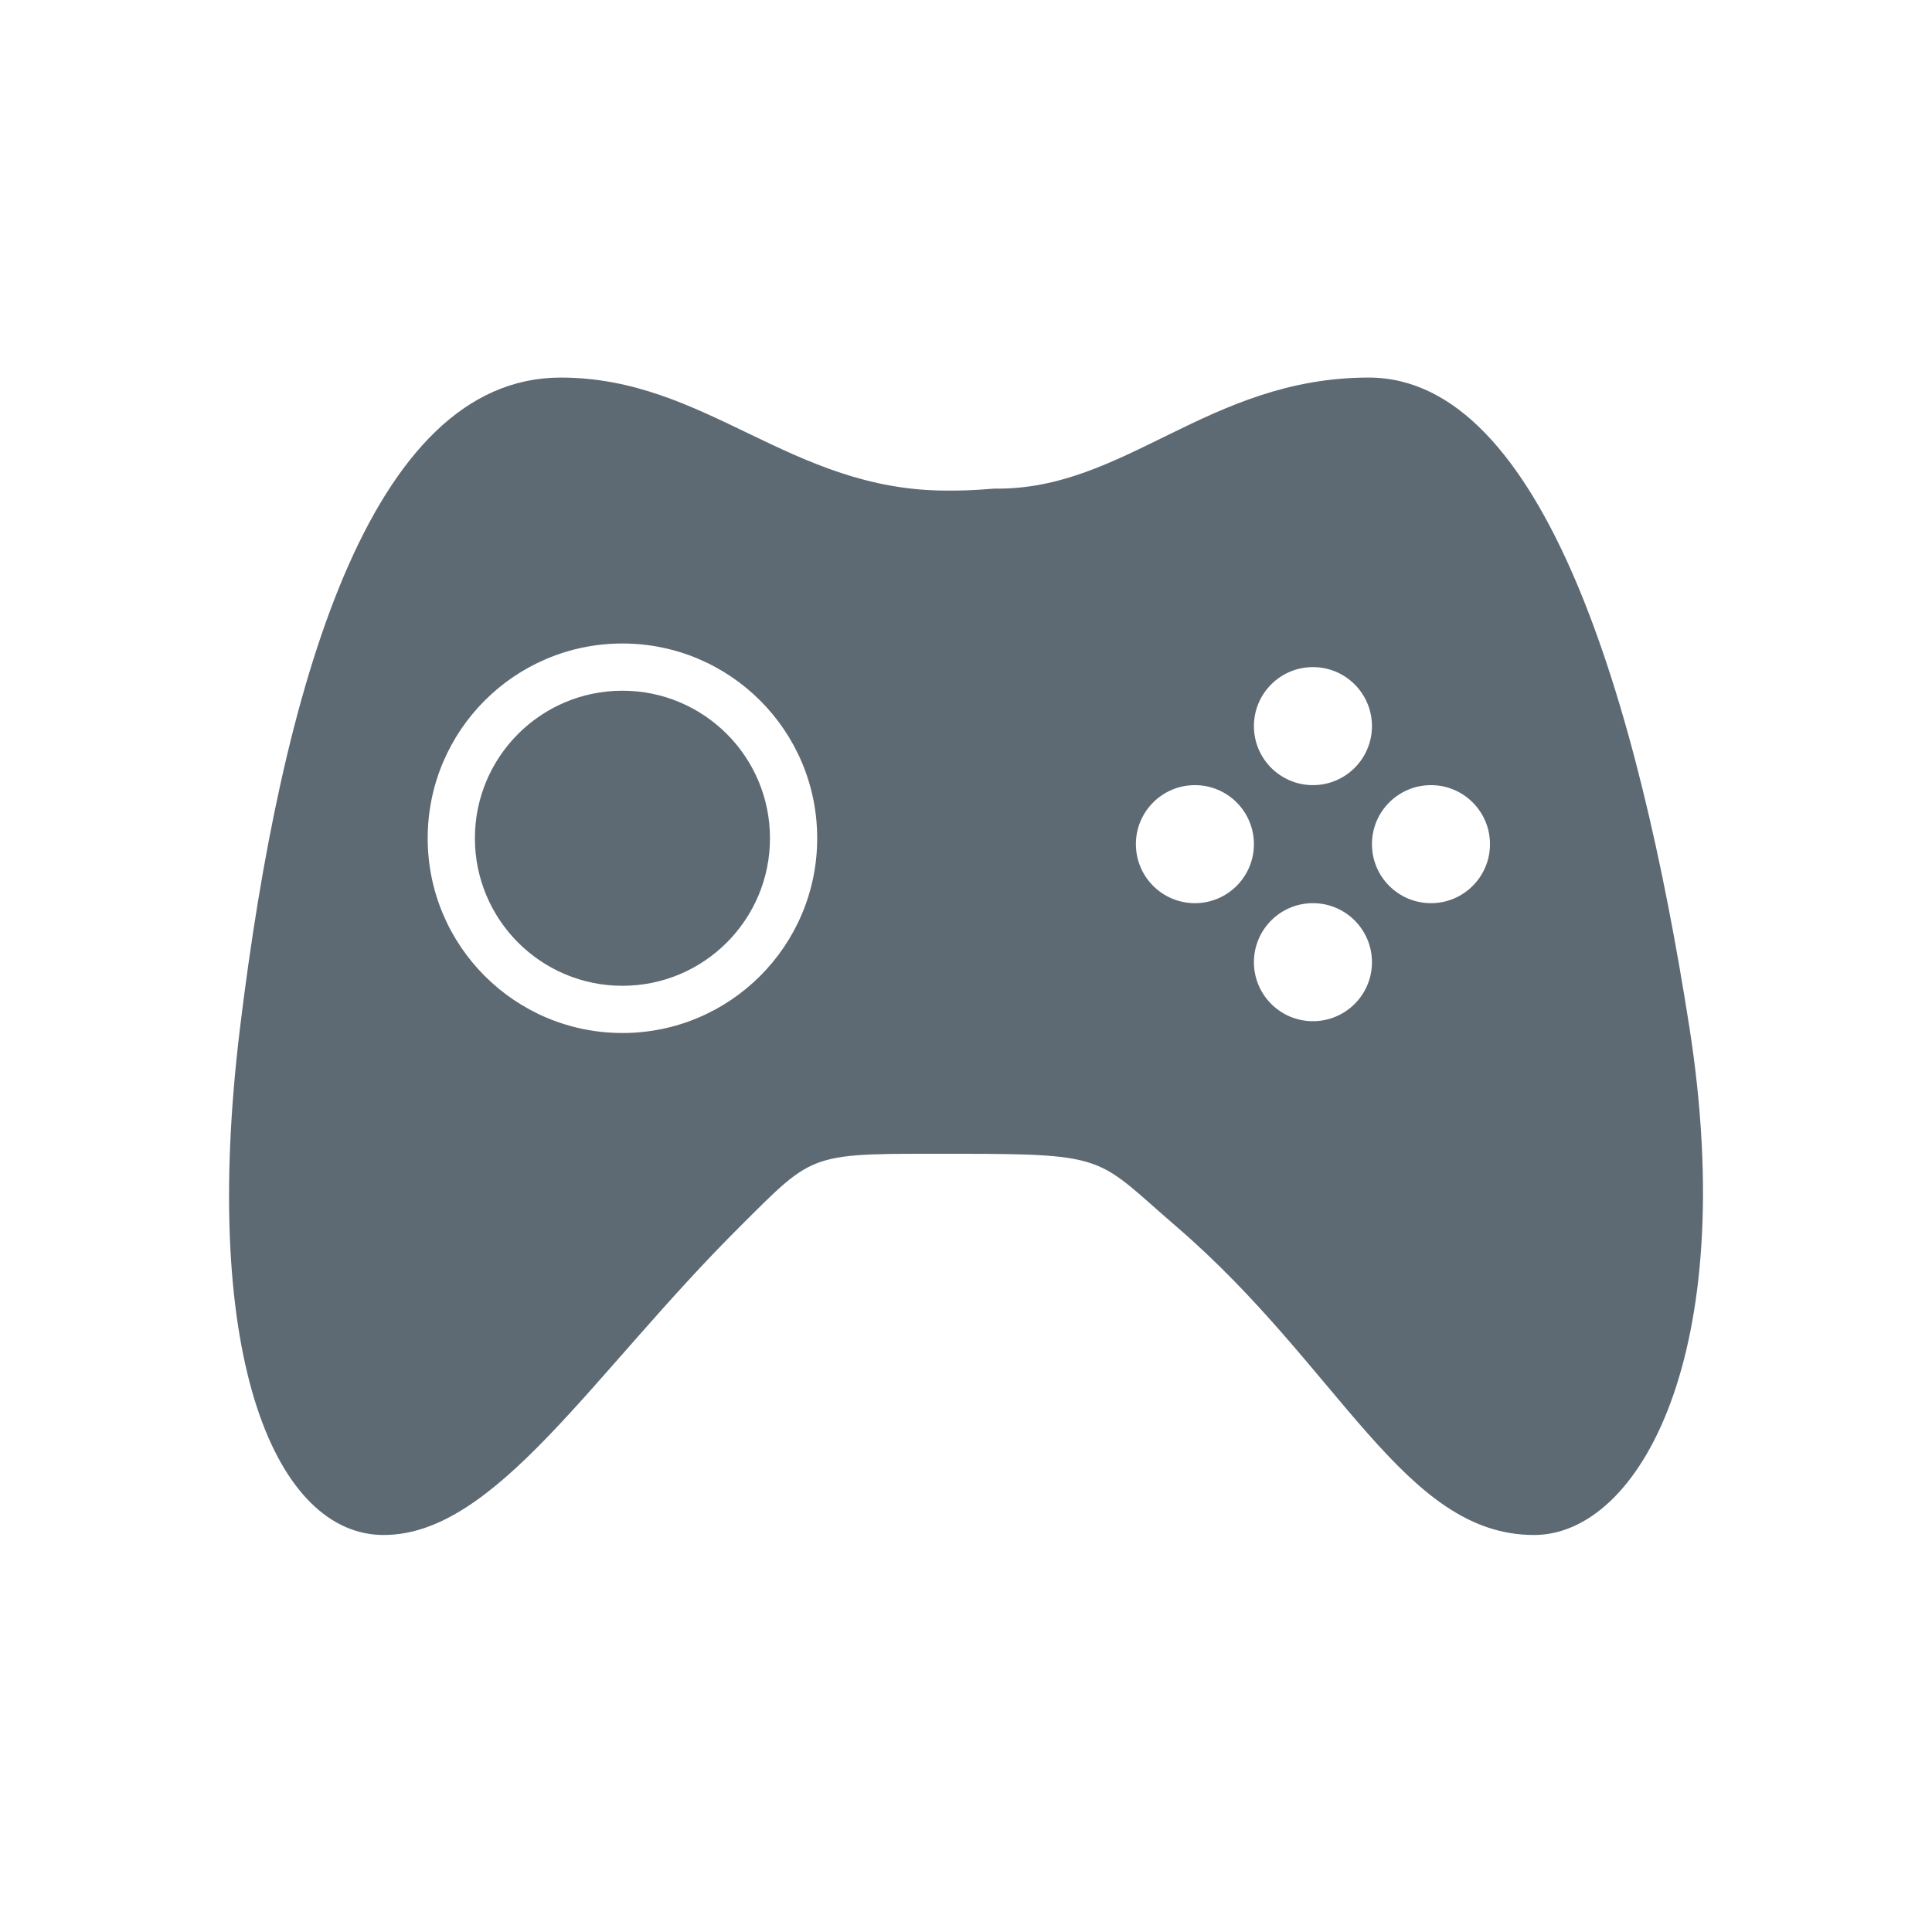 <?xml version="1.0" encoding="UTF-8" standalone="no"?>
<svg width="192px" height="192px" viewBox="0 0 192 192" version="1.1" xmlns="http://www.w3.org/2000/svg" xmlns:xlink="http://www.w3.org/1999/xlink" xmlns:sketch="http://www.bohemiancoding.com/sketch/ns">
    <!-- Generator: Sketch 3.0.2 (7799) - http://www.bohemiancoding.com/sketch -->
    <title>customer-type1</title>
    <description>Created with Sketch.</description>
    <defs></defs>
    <g id="Page-1" stroke="none" stroke-width="1" fill="none" fill-rule="evenodd" sketch:type="MSPage">
        <g id="customer-type1" sketch:type="MSLayerGroup" transform="translate(23, 38)" fill="#5E6A73">
            <g id="Page-1" sketch:type="MSShapeGroup">
                <path d="M75.83,10.556 C73.469,10.755 72.329,10.755 71.098,10.755 C55.52,10.755 47.24,-0.477 32.722,-0.477 C13.638,-0.477 4.946,30.612 0.861,64.073 C-3.225,97.533 4.655,114.546 15.127,114.546 C26.291,114.546 35.824,98.535 50.546,83.883 C58.144,76.321 57.3,76.662 72.296,76.662 C87.292,76.662 86.001,77.09 93.897,83.883 C110.213,97.921 116.51,114.546 129.448,114.546 C139.921,114.546 149.954,96.49 144.888,64.073 C139.822,31.655 130.351,-0.477 113.026,-0.477 C97.072,-0.477 88.8,10.755 75.83,10.556 L75.83,10.556 Z M38.857,64.659 C49.547,64.659 58.212,55.994 58.212,45.304 C58.212,34.615 49.547,25.95 38.857,25.95 C28.168,25.95 19.503,34.615 19.503,45.304 C19.503,55.994 28.168,64.659 38.857,64.659 L38.857,64.659 Z M107.478,40.026 C110.717,40.026 113.343,37.4 113.343,34.161 C113.343,30.922 110.717,28.296 107.478,28.296 C104.239,28.296 101.613,30.922 101.613,34.161 C101.613,37.4 104.239,40.026 107.478,40.026 L107.478,40.026 Z M107.478,63.486 C110.717,63.486 113.343,60.86 113.343,57.621 C113.343,54.382 110.717,51.756 107.478,51.756 C104.239,51.756 101.613,54.382 101.613,57.621 C101.613,60.86 104.239,63.486 107.478,63.486 L107.478,63.486 Z M119.208,51.756 C122.447,51.756 125.073,49.13 125.073,45.891 C125.073,42.652 122.447,40.026 119.208,40.026 C115.969,40.026 113.343,42.652 113.343,45.891 C113.343,49.13 115.969,51.756 119.208,51.756 L119.208,51.756 Z M95.748,51.756 C98.987,51.756 101.613,49.13 101.613,45.891 C101.613,42.652 98.987,40.026 95.748,40.026 C92.509,40.026 89.883,42.652 89.883,45.891 C89.883,49.13 92.509,51.756 95.748,51.756 L95.748,51.756 Z M38.857,59.967 C46.955,59.967 53.52,53.402 53.52,45.304 C53.52,37.207 46.955,30.642 38.857,30.642 C30.759,30.642 24.195,37.207 24.195,45.304 C24.195,53.402 30.759,59.967 38.857,59.967 L38.857,59.967 Z" id="Imported-Layers"></path>
            </g>
        </g>
    </g>
</svg>